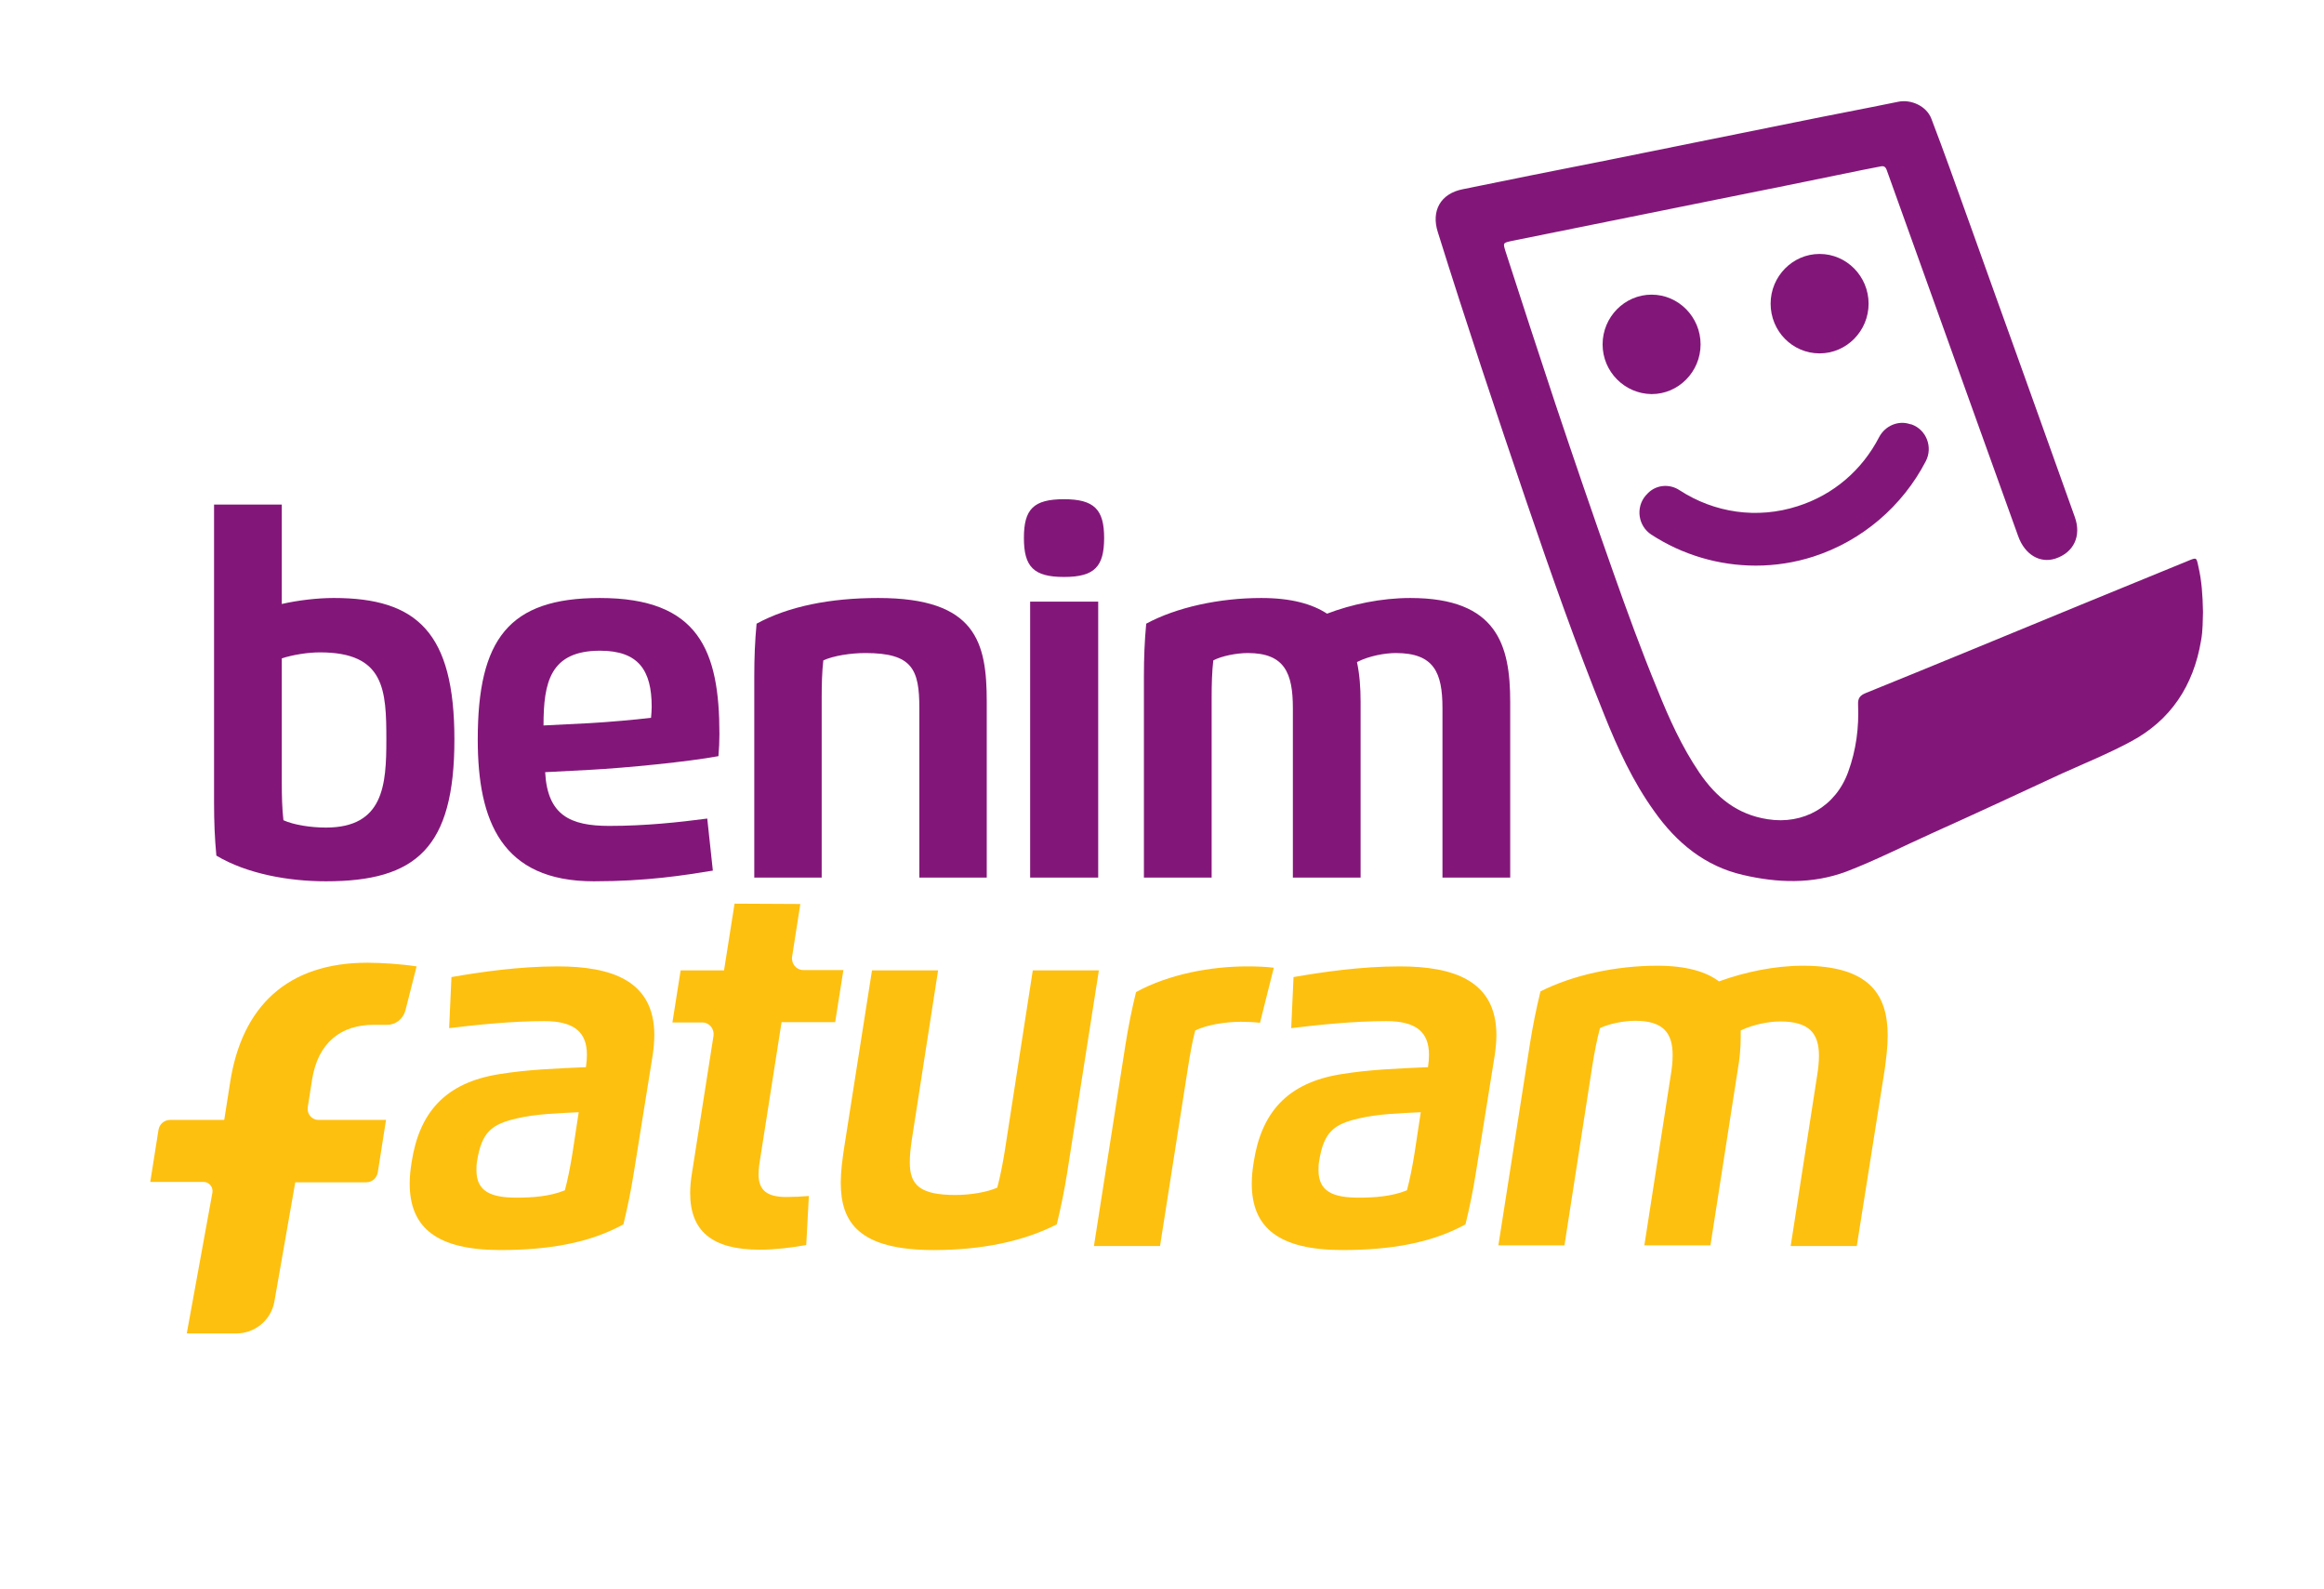 <svg viewBox="0 0 218 149" fill="none" xmlns="http://www.w3.org/2000/svg">
<path d="M20.079 47.319H26.433V56.645C27.944 56.301 29.764 56.082 31.306 56.082C39.14 56.082 42.625 59.337 42.625 69.352C42.625 79.523 39.048 82.653 30.566 82.653C27.111 82.653 23.163 81.964 20.295 80.243C20.141 78.584 20.079 77.082 20.079 75.329V47.319ZM26.433 73.451C26.433 74.609 26.463 75.892 26.587 76.925C27.543 77.363 29.147 77.614 30.566 77.614C35.994 77.614 36.241 73.608 36.241 69.383C36.241 64.689 36.087 61.183 30.011 61.183C28.9 61.183 27.481 61.403 26.433 61.747V73.451Z" fill="#831779"/>
<path d="M44.815 69.352C44.815 59.963 47.714 56.083 56.258 56.083C65.573 56.083 67.485 61.027 67.485 68.851C67.485 69.54 67.454 70.228 67.392 70.917C64.493 71.449 58.818 72.012 55.333 72.2L51.138 72.419C51.354 76.456 53.482 77.458 57.153 77.458C60.576 77.458 63.722 77.113 66.344 76.769L66.868 81.651C64.185 82.089 60.669 82.653 55.703 82.653C47.067 82.653 44.815 77.019 44.815 69.352ZM55.333 67.819C56.998 67.725 59.558 67.505 61.07 67.318C61.1 67.036 61.131 66.567 61.131 66.285C61.131 62.874 59.898 61.027 56.289 61.027C51.601 61.027 50.984 64 50.984 68.038L55.333 67.819Z" fill="#831779"/>
<path d="M77.077 82.308H70.754V63.406C70.754 61.653 70.816 60.151 70.97 58.492C73.962 56.865 77.879 56.083 82.382 56.083C91.574 56.083 92.561 60.245 92.561 65.816V82.308H86.238V66.41C86.238 62.78 85.59 61.246 81.179 61.246C79.791 61.246 78.188 61.497 77.231 61.935C77.108 62.968 77.077 64.251 77.077 65.409V82.308Z" fill="#831779"/>
<path d="M96.046 50.449C96.046 47.758 96.94 46.819 99.809 46.819C102.646 46.819 103.572 47.789 103.572 50.449C103.572 53.141 102.677 54.111 99.809 54.111C96.94 54.111 96.046 53.141 96.046 50.449ZM96.601 56.427H103.016V82.308H96.632V56.427H96.601Z" fill="#831779"/>
<path d="M113.626 82.308H107.304V63.406C107.304 61.653 107.365 60.151 107.519 58.492C110.357 56.959 114.367 56.083 118.315 56.083C121.121 56.083 123.095 56.646 124.483 57.553C126.766 56.677 129.572 56.083 132.287 56.083C140.46 56.083 141.663 60.526 141.663 65.816V82.308H135.309V66.41C135.309 63.062 134.507 61.246 130.93 61.246C129.943 61.246 128.462 61.497 127.29 62.091C127.537 63.249 127.629 64.501 127.629 65.816V82.308H121.276V66.41C121.276 63.124 120.504 61.246 117.05 61.246C115.971 61.246 114.583 61.528 113.812 61.935C113.688 62.968 113.657 64.251 113.657 65.409V82.308H113.626Z" fill="#831779"/>
<path d="M59.466 109.911C59.188 111.664 58.88 113.166 58.479 114.825C55.302 116.577 51.447 117.234 46.943 117.234C40.96 117.234 38.431 115.138 38.431 111.006C38.431 110.381 38.492 109.723 38.616 108.972C39.325 104.403 41.7 101.555 46.82 100.741C49.503 100.303 52.187 100.209 54.963 100.084C55.024 99.677 55.055 99.27 55.055 98.926C55.055 96.767 53.821 95.765 51.045 95.765C48.023 95.765 44.692 96.11 42.132 96.423L42.348 91.634C45.062 91.165 48.64 90.633 52.31 90.633C57.338 90.633 61.378 91.947 61.378 97.08C61.378 97.674 61.316 98.3 61.224 98.957L59.466 109.911ZM44.754 108.878C44.692 109.191 44.692 109.473 44.692 109.755C44.692 111.758 46.08 112.321 48.455 112.321C49.843 112.321 51.539 112.227 52.989 111.632C53.266 110.6 53.513 109.316 53.698 108.159L54.284 104.309C52.403 104.403 50.213 104.466 48.424 104.904C46.142 105.436 45.185 106.156 44.754 108.878Z" fill="#FEC00F"/>
<path d="M75.073 84.781L74.301 89.726C74.209 90.383 74.702 90.977 75.35 90.977H79.113L78.342 95.86H73.314L71.217 109.254C71.186 109.567 71.155 109.849 71.155 110.131C71.155 111.633 71.957 112.259 73.746 112.259C74.456 112.259 75.134 112.227 75.874 112.165L75.628 116.765C74.271 117.016 72.636 117.203 71.279 117.203C66.776 117.203 64.74 115.451 64.74 111.883C64.74 111.288 64.802 110.631 64.925 109.911L66.93 97.143C67.022 96.486 66.529 95.891 65.881 95.891H63.075L63.846 91.009H67.917L68.904 84.749L75.073 84.781Z" fill="#FEC00F"/>
<path d="M81.796 91.009H87.996L85.528 106.907C85.405 107.721 85.343 108.409 85.343 109.035C85.343 111.163 86.33 112.071 89.63 112.071C90.987 112.071 92.561 111.821 93.547 111.382C93.825 110.35 94.072 109.067 94.257 107.909L96.879 91.009H103.078L100.117 109.912C99.84 111.664 99.531 113.166 99.13 114.825C95.953 116.452 92.005 117.235 87.595 117.235C80.593 117.235 78.866 114.669 78.866 110.913C78.866 109.88 79.02 108.691 79.205 107.502L81.796 91.009Z" fill="#FEC00F"/>
<path d="M102.615 116.859L105.576 97.956C105.854 96.204 106.162 94.701 106.563 93.043C109.648 91.353 113.596 90.633 116.988 90.633C117.883 90.633 118.716 90.664 119.487 90.758L118.191 95.922C117.667 95.859 117.019 95.828 116.402 95.828C114.953 95.828 113.195 96.11 112.115 96.642C111.838 97.674 111.622 98.957 111.437 100.115L108.815 116.859H102.615Z" fill="#FEC00F"/>
<path d="M138.455 109.911C138.178 111.664 137.869 113.166 137.468 114.825C134.291 116.577 130.436 117.234 125.933 117.234C119.949 117.234 117.42 115.138 117.42 111.006C117.42 110.381 117.482 109.723 117.605 108.972C118.315 104.403 120.69 101.555 125.81 100.741C128.493 100.303 131.176 100.209 133.952 100.084C134.014 99.677 134.045 99.27 134.045 98.926C134.045 96.767 132.811 95.765 130.035 95.765C127.012 95.765 123.681 96.11 121.121 96.423L121.337 91.634C124.051 91.165 127.629 90.633 131.3 90.633C136.327 90.633 140.368 91.947 140.368 97.08C140.368 97.674 140.306 98.3 140.213 98.957L138.455 109.911ZM123.743 108.878C123.681 109.191 123.681 109.473 123.681 109.755C123.681 111.758 125.069 112.321 127.444 112.321C128.832 112.321 130.529 112.227 131.978 111.632C132.256 110.6 132.503 109.316 132.688 108.159L133.274 104.309C131.392 104.403 129.202 104.466 127.413 104.904C125.131 105.436 124.175 106.156 123.743 108.878Z" fill="#FEC00F"/>
<path d="M174.172 116.859H167.972L170.44 100.961C170.563 100.241 170.625 99.584 170.625 99.02C170.625 96.923 169.73 95.797 166.985 95.797C165.998 95.797 164.518 96.047 163.284 96.642C163.284 96.861 163.284 97.08 163.284 97.299C163.284 98.269 163.192 99.302 163.006 100.335L160.446 116.796H154.247L156.714 100.898C156.838 100.178 156.9 99.552 156.9 98.958C156.9 96.892 156.036 95.734 153.383 95.734C152.304 95.734 150.916 96.016 150.083 96.423C149.806 97.455 149.559 98.739 149.374 99.897L146.752 116.796H140.553L143.514 97.894C143.791 96.141 144.1 94.639 144.501 92.98C147.523 91.447 151.564 90.57 155.45 90.57C158.195 90.57 160.046 91.134 161.248 92.041C163.654 91.165 166.461 90.57 169.113 90.57C175.436 90.57 177.071 93.356 177.071 97.111C177.071 98.113 176.948 99.177 176.793 100.303L174.172 116.859Z" fill="#FEC00F"/>
<path d="M137.222 17.745C141.632 16.837 146.043 15.961 150.484 15.085C156.468 13.864 162.482 12.675 168.466 11.454C171.673 10.797 174.85 10.202 178.058 9.545C179.23 9.295 180.711 9.921 181.173 11.141C181.759 12.675 182.314 14.177 182.87 15.71C184.319 19.716 185.769 23.785 187.218 27.822C188.514 31.39 189.778 34.958 191.074 38.557C192.246 41.874 193.449 45.16 194.621 48.477C195.269 50.261 194.528 51.826 192.801 52.389C191.351 52.859 189.933 52.014 189.316 50.292C188.051 46.787 186.787 43.282 185.522 39.746C182.684 31.828 179.847 23.941 177.009 16.023C176.886 15.648 176.732 15.523 176.362 15.617C175.776 15.742 175.19 15.836 174.604 15.961C169.885 16.931 165.135 17.901 160.416 18.84C154.216 20.092 148.017 21.344 141.817 22.596C140.954 22.783 140.984 22.783 141.231 23.597C142.773 28.354 144.315 33.111 145.888 37.837C147.647 43.094 149.435 48.321 151.286 53.547C152.612 57.303 153.969 61.027 155.481 64.689C156.56 67.38 157.763 70.04 159.398 72.45C160.971 74.766 162.945 76.393 165.813 76.832C169.175 77.364 172.198 75.642 173.37 72.388C174.11 70.353 174.388 68.256 174.295 66.097C174.264 65.471 174.48 65.221 175.005 65.002C181.728 62.279 188.452 59.494 195.145 56.739C198.507 55.362 201.869 53.986 205.231 52.608C206.064 52.264 206.033 52.264 206.218 53.141C206.526 54.455 206.619 55.801 206.65 57.397C206.619 58.117 206.65 59.118 206.465 60.088C205.755 64.313 203.627 67.537 199.895 69.54C197.798 70.666 195.577 71.574 193.418 72.544C189.377 74.422 185.337 76.299 181.297 78.115C178.582 79.335 175.961 80.681 173.185 81.745C169.977 82.934 166.739 82.809 163.5 82.058C159.953 81.244 157.27 79.053 155.172 76.08C153.167 73.295 151.749 70.197 150.484 67.036C147.832 60.464 145.488 53.798 143.205 47.1C140.337 38.682 137.53 30.263 134.877 21.782C134.23 19.779 135.124 18.152 137.222 17.745Z" fill="#831779"/>
<path d="M166.091 28.48C166.091 25.913 168.157 23.816 170.686 23.816C173.216 23.816 175.282 25.913 175.282 28.48C175.282 31.046 173.216 33.143 170.686 33.143C168.126 33.143 166.091 31.046 166.091 28.48Z" fill="#831779"/>
<path d="M150.33 32.297C150.33 29.731 152.396 27.634 154.926 27.634C157.455 27.634 159.521 29.731 159.521 32.297C159.521 34.864 157.455 36.961 154.926 36.961C152.396 36.929 150.33 34.864 150.33 32.297Z" fill="#831779"/>
<path d="M179.323 39.809C180.71 40.309 181.327 41.937 180.649 43.251C178.459 47.476 174.665 50.731 170.1 52.202C168.342 52.765 166.523 53.047 164.703 53.047C161.248 53.047 157.825 52.045 154.895 50.136C153.661 49.323 153.414 47.601 154.37 46.475L154.463 46.381C155.234 45.473 156.56 45.317 157.547 45.974C160.817 48.102 164.826 48.697 168.62 47.476C171.982 46.412 174.665 44.096 176.269 40.998C176.824 39.934 178.058 39.402 179.168 39.777L179.323 39.809Z" fill="#831779"/>
<path d="M22.145 125.058H17.519L19.925 111.851C20.017 111.351 19.616 110.85 19.123 110.85H14.095L14.866 105.968C14.959 105.405 15.422 105.029 15.977 105.029H21.035L21.59 101.493C22.701 94.357 26.988 90.289 34.452 90.289C35.778 90.289 37.66 90.414 39.078 90.633L38.03 94.764C37.814 95.546 37.135 96.11 36.333 96.11H35.069C31.984 96.11 29.825 97.768 29.27 101.273L28.869 103.84C28.777 104.466 29.239 105.029 29.856 105.029H36.21L35.439 109.942C35.346 110.474 34.914 110.881 34.359 110.881H27.697L25.723 122.148C25.384 123.838 23.904 125.058 22.145 125.058Z" fill="#FEC00F"/>
</svg>
